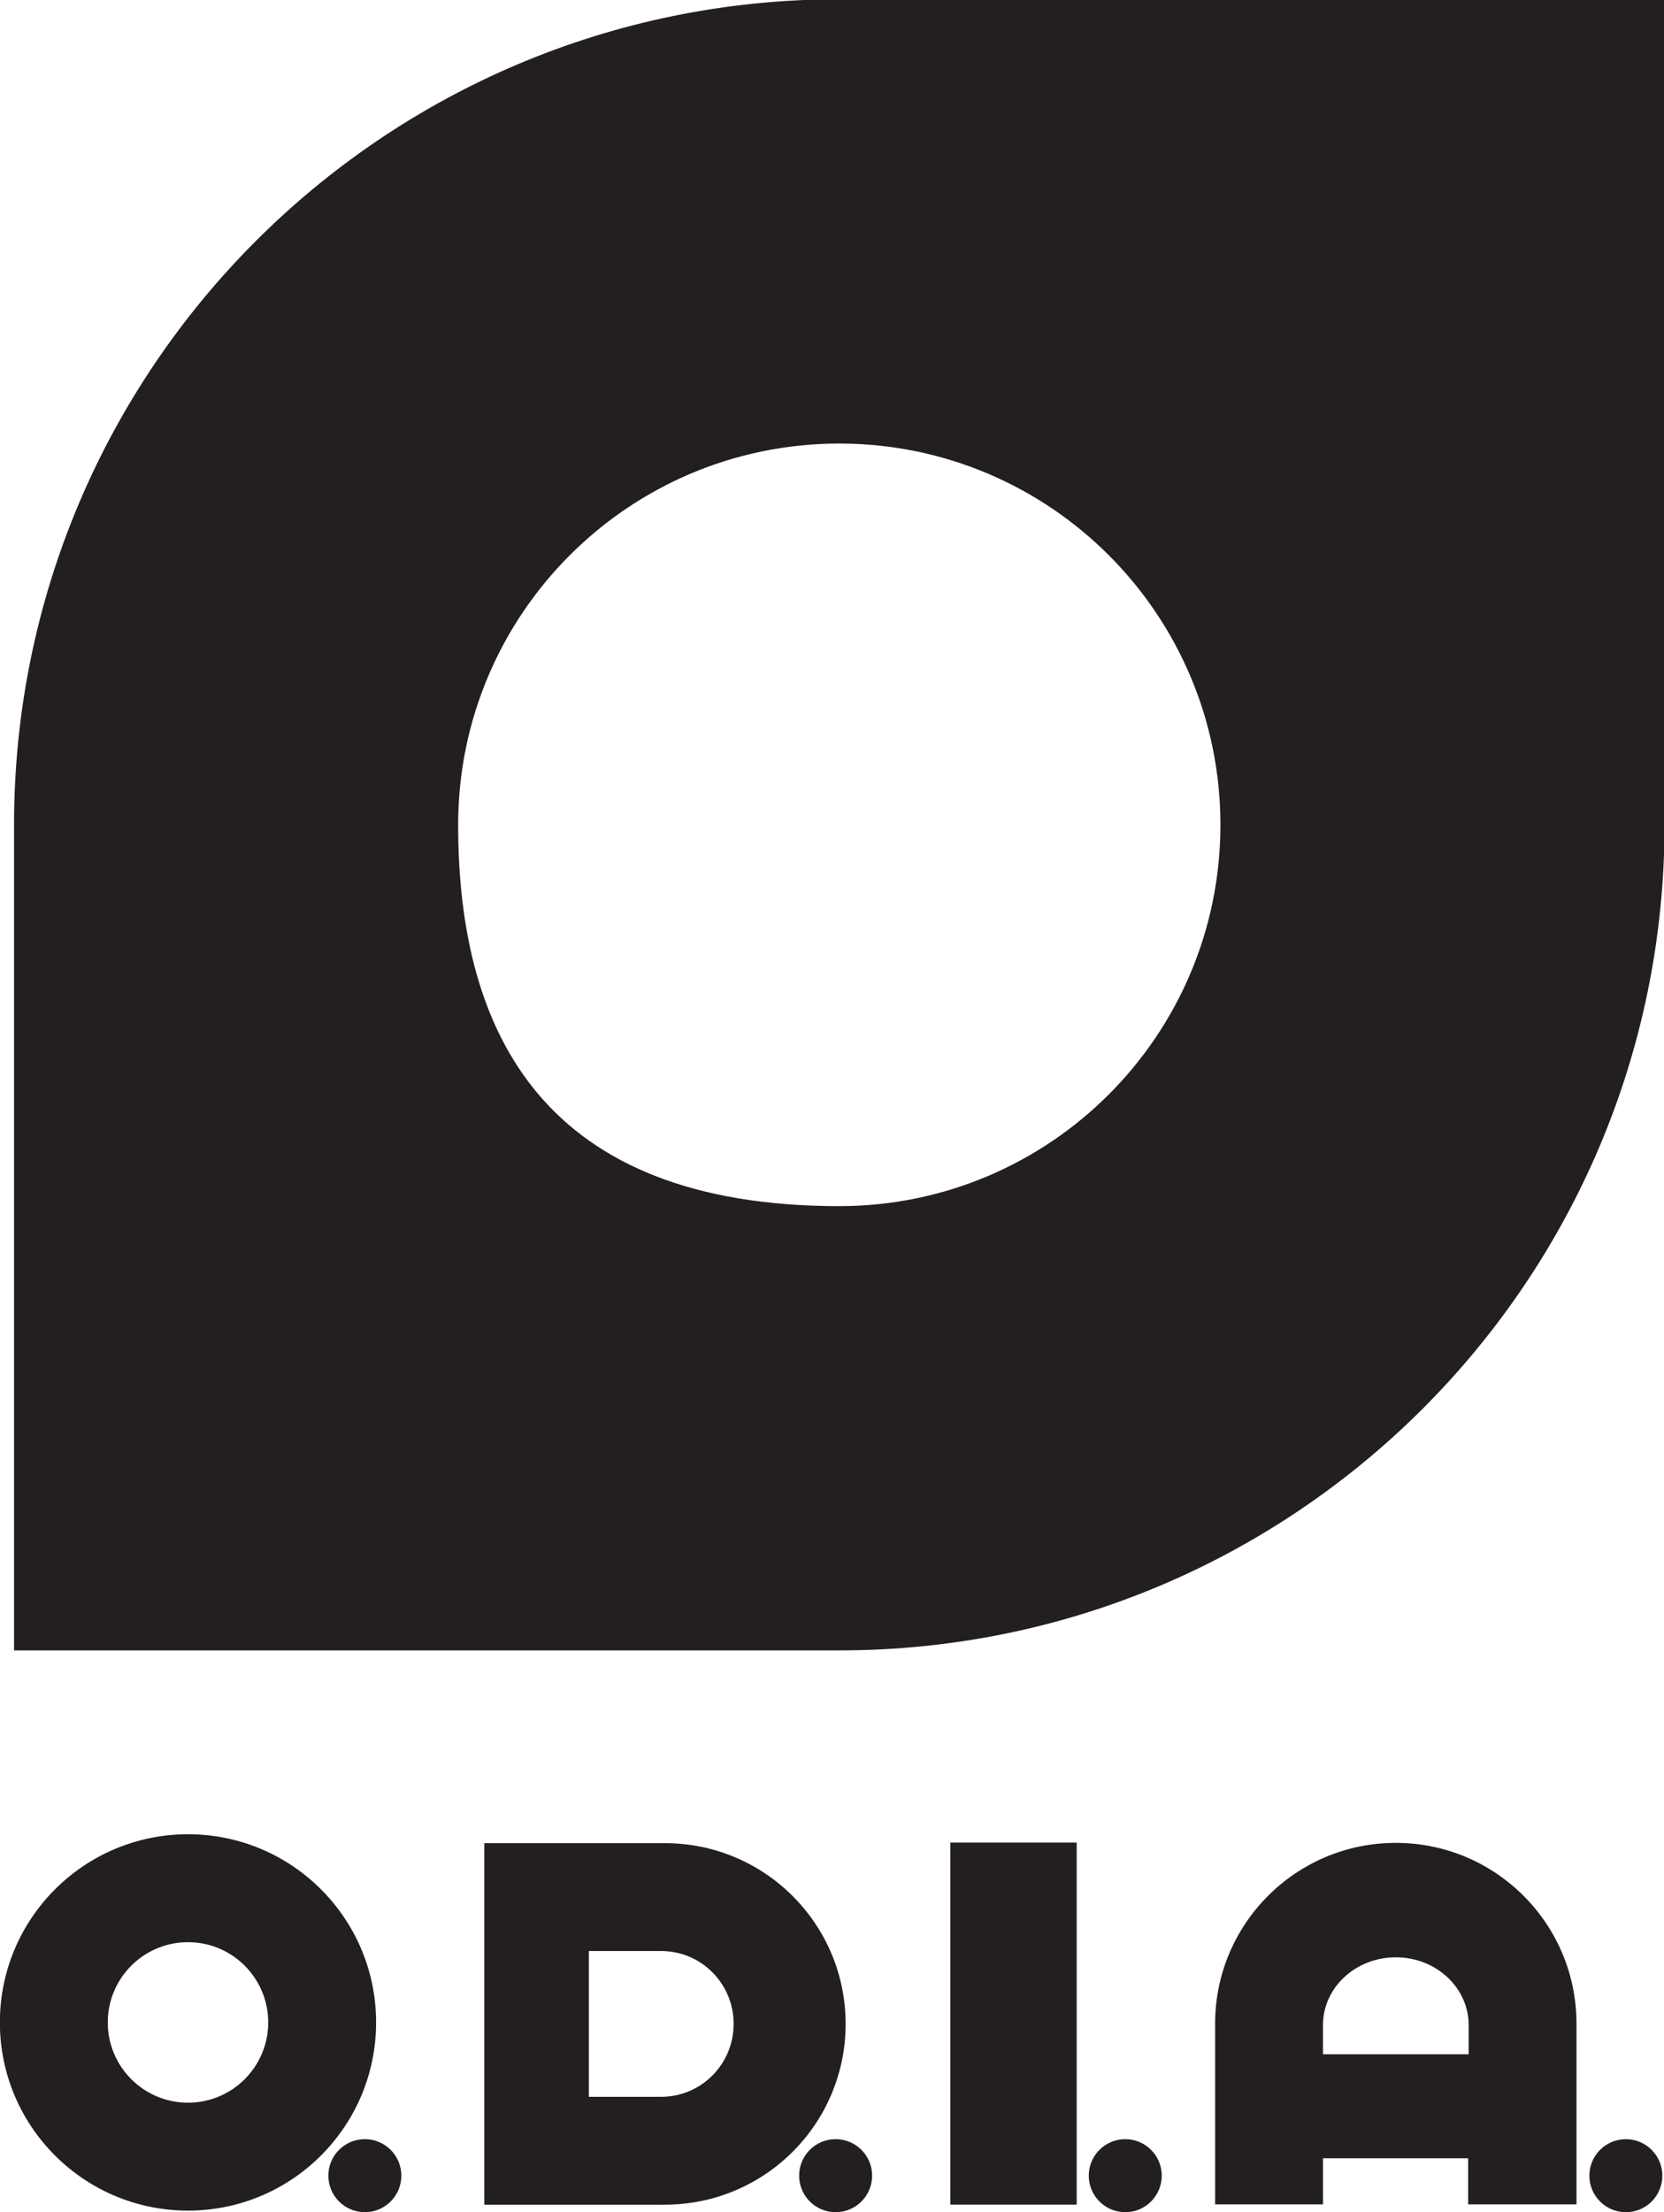<?xml version="1.0" standalone="no"?>
<!DOCTYPE svg PUBLIC "-//W3C//DTD SVG 1.1//EN" "http://www.w3.org/Graphics/SVG/1.1/DTD/svg11.dtd">
<svg xmlns:dc="http://purl.org/dc/elements/1.1/" xmlns:cc="http://creativecommons.org/ns#" xmlns:rdf="http://www.w3.org/1999/02/22-rdf-syntax-ns#" xmlns:svg="http://www.w3.org/2000/svg" xmlns="http://www.w3.org/2000/svg" id="svg6868" version="1.1" viewBox="0 0 36.954 49.108" height="49.108" width="36.954">
  <g transform="translate(236.947,-94.041)" id="layer1">
    <g transform="matrix(0.353,0,0,-0.353,-218.308,120.816)" id="g6553">
      <path id="path6555" style="fill:#231f20;fill-opacity:1;fill-rule:nonzero;stroke:none" d="m 0,0 c -18.487,0 -23.978,10.735 -23.978,23.978 0,13.243 10.735,23.978 23.978,23.978 13.243,0 23.978,-10.735 23.978,-23.978 C 23.978,10.735 13.243,0 0,0 m 0,75.896 c -28.673,0 -51.918,-23.245 -51.918,-51.918 V -27.939 H 0 c 28.673,0 51.917,23.244 51.917,51.917 v 51.918 z"/>
    </g>
    <g transform="matrix(0.353,0,0,-0.353,-232.772,140.719)" id="g6557">
      <path id="path6559" style="fill:#231f20;fill-opacity:1;fill-rule:nonzero;stroke:none" d="m 0,0 c -2.787,0 -5.047,2.26 -5.047,5.047 0,2.787 2.26,5.047 5.047,5.047 2.787,0 5.047,-2.26 5.047,-5.047 C 5.047,2.26 2.787,0 0,0 m 0,16.882 c -6.536,0 -11.835,-5.299 -11.835,-11.835 0,-6.536 5.299,-11.834 11.835,-11.834 6.536,0 11.834,5.298 11.834,11.834 0,6.536 -5.298,11.835 -11.834,11.835"/>
    </g>
    <g transform="matrix(0.353,0,0,-0.353,-228.034,142.339)" id="g6561">
      <path id="path6563" style="fill:#231f20;fill-opacity:1;fill-rule:nonzero;stroke:none" d="m 0,0 c 0,-1.268 -1.028,-2.296 -2.296,-2.296 -1.268,0 -2.296,1.028 -2.296,2.296 0,1.268 1.028,2.296 2.296,2.296 C -1.028,2.296 0,1.268 0,0"/>
    </g>
    <g transform="matrix(0.353,0,0,-0.353,-222.262,140.588)" id="g6565">
      <path id="path6567" style="fill:#231f20;fill-opacity:1;fill-rule:nonzero;stroke:none" d="M 0,0 H -4.555 V 4.583 9.167 H 0 C 2.516,9.167 4.555,7.115 4.555,4.583 4.555,2.052 2.516,0 0,0 M 0.233,15.95 H -11.134 V 4.583 -6.783 H 0.233 c 6.278,0 11.367,5.089 11.367,11.366 0,6.278 -5.089,11.367 -11.367,11.367"/>
    </g>
    <g transform="matrix(0.353,0,0,-0.353,-217.579,142.339)" id="g6569">
      <path id="path6571" style="fill:#231f20;fill-opacity:1;fill-rule:nonzero;stroke:none" d="m 0,0 c 0,-1.268 -1.028,-2.296 -2.296,-2.296 -1.268,0 -2.296,1.028 -2.296,2.296 0,1.268 1.028,2.296 2.296,2.296 C -1.028,2.296 0,1.268 0,0"/>
    </g>
    <path id="path6573" style="fill:#231f20;fill-opacity:1;fill-rule:nonzero;stroke:none;stroke-width:0.353" d="m -213.036,142.981 h -2.807 v -8.036 h 2.807 z"/>
    <g transform="matrix(0.353,0,0,-0.353,-211.147,142.339)" id="g6575">
      <path id="path6577" style="fill:#231f20;fill-opacity:1;fill-rule:nonzero;stroke:none" d="m 0,0 c 0,-1.268 -1.028,-2.296 -2.296,-2.296 -1.268,0 -2.296,1.028 -2.296,2.296 0,1.268 1.028,2.296 2.296,2.296 C -1.028,2.296 0,1.268 0,0"/>
    </g>
    <g transform="matrix(0.353,0,0,-0.353,-200.84,141.529)" id="g6579">
      <path id="path6581" style="fill:#231f20;fill-opacity:1;fill-rule:nonzero;stroke:none" d="m 0,0 c -1.268,0 -2.296,-1.028 -2.296,-2.296 0,-1.268 1.028,-2.296 2.296,-2.296 1.268,0 2.296,1.028 2.296,2.296 C 2.296,-1.028 1.268,0 0,0"/>
    </g>
    <g transform="matrix(0.353,0,0,-0.353,-204.331,139.644)" id="g6583">
      <path id="path6585" style="fill:#231f20;fill-opacity:1;fill-rule:nonzero;stroke:none" d="m 0,0 h -4.67 -4.497 v 1.834 c 0,2.355 2.052,4.264 4.583,4.264 C -2.052,6.098 0,4.189 0,1.834 Z m -4.584,13.294 c -6.277,0 -11.367,-5.089 -11.367,-11.367 V -9.44 h 6.785 v 2.898 h 4.496 4.636 V -9.44 H 6.783 V 1.927 c 0,6.278 -5.089,11.367 -11.367,11.367"/>
    </g>
  </g>
</svg>